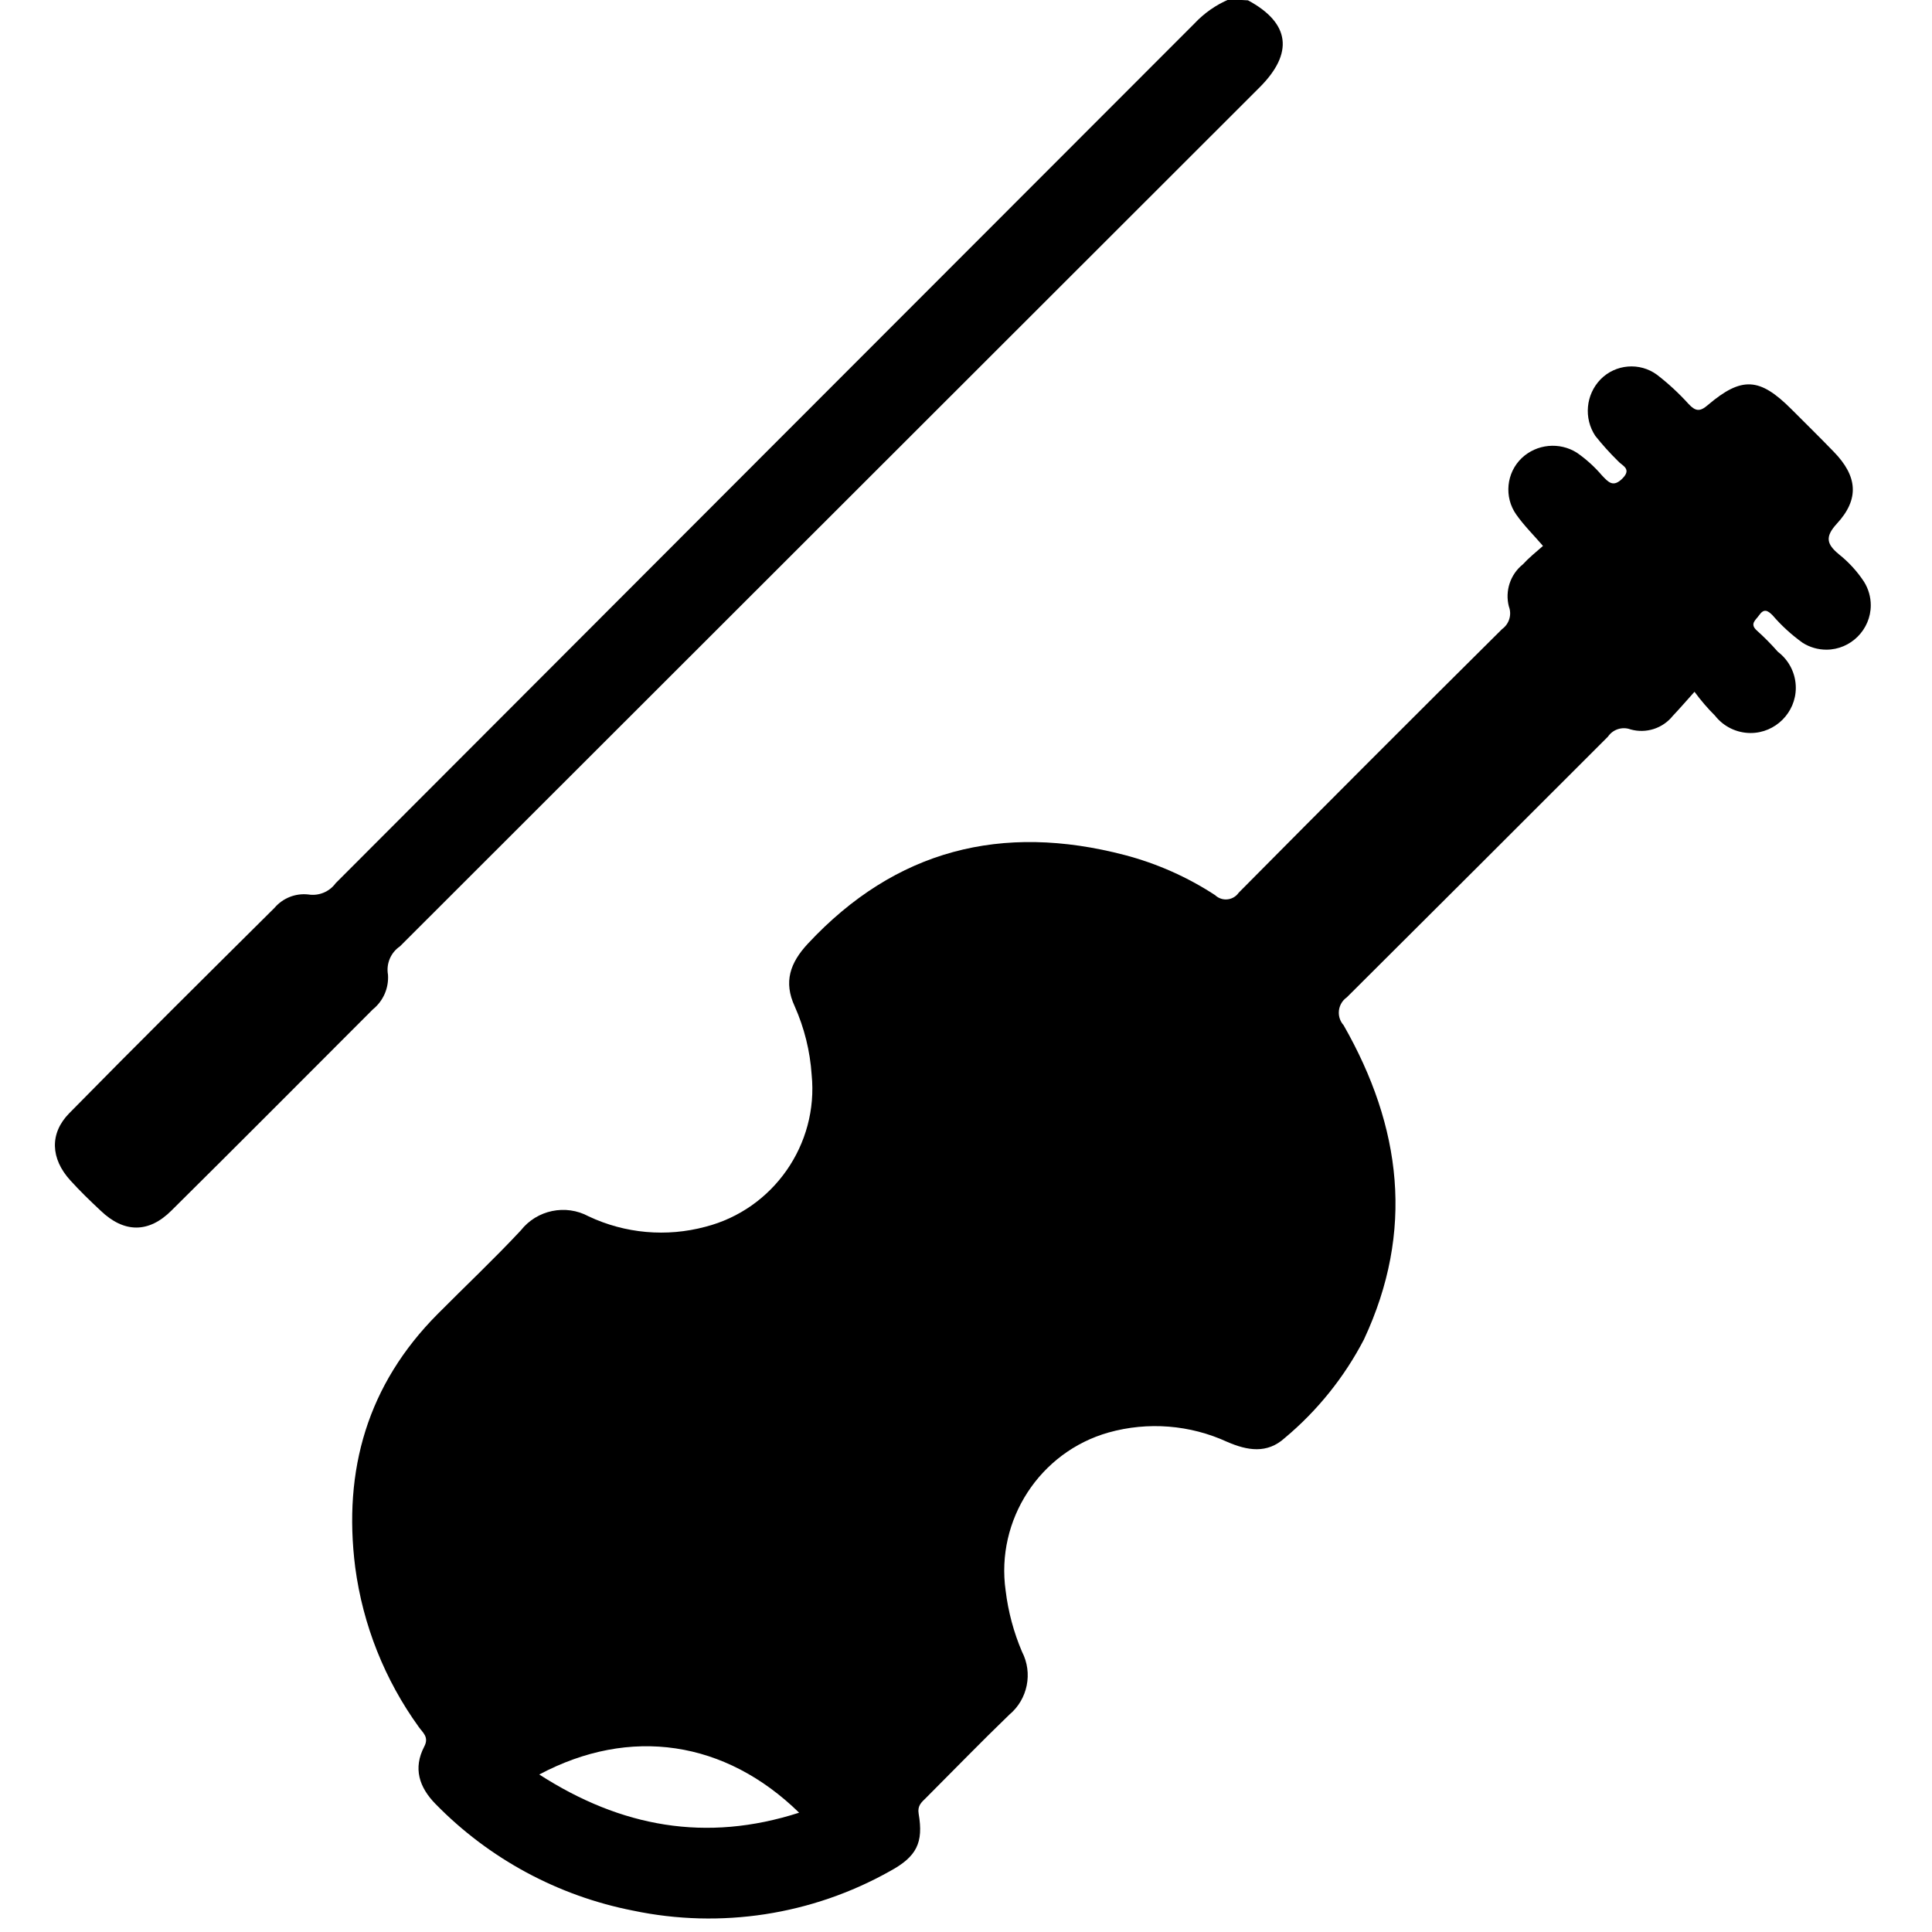 <svg
  width="100px" height="100px" viewBox="0 0 171 171" version="1.1"
  xmlns="http://www.w3.org/2000/svg" xmlns:xlink="http://www.w3.org/1999/xlink"
  xmlns:serif="http://www.serif.com/" style="fill-rule:evenodd;clip-rule:evenodd;stroke-linejoin:round;stroke-miterlimit:2;">
        <g>
            <path d="M110.46,0.03c3.72,2 4.08,4.67 1,7.73l-76.06,76c-0.817,0.553 -1.233,1.539 -1.06,2.51c0.082,1.18 -0.419,2.328 -1.34,3.07c-5.94,5.94 -11.86,11.9 -17.83,17.81c-2,2 -4.19,2 -6.27,0c-0.93,-0.87 -1.84,-1.75 -2.69,-2.69c-1.72,-1.9 -1.85,-4.13 -0.08,-5.93c6,-6.11 12.09,-12.14 18.16,-18.17c0.739,-0.871 1.865,-1.318 3,-1.19c0.929,0.149 1.867,-0.238 2.42,-1c25.333,-25.373 50.667,-50.733 76,-76.08c0.863,-0.922 1.908,-1.655 3.07,-2.15l1.68,0.09Z" style="fill-rule:nonzero;"/>
          <path d="M136.57,48.32c-0.81,-0.94 -1.68,-1.8 -2.37,-2.78c-1.092,-1.551 -0.882,-3.69 0.49,-5c1.325,-1.248 3.342,-1.442 4.88,-0.47c0.819,0.569 1.562,1.241 2.21,2c0.57,0.6 1,1.12 1.84,0.26c0.84,-0.86 -0.09,-1.13 -0.42,-1.53c-0.711,-0.699 -1.379,-1.44 -2,-2.22c-1.038,-1.562 -0.846,-3.654 0.46,-5c1.325,-1.359 3.472,-1.535 5,-0.41c1.005,0.775 1.939,1.639 2.79,2.58c0.61,0.65 1,0.72 1.71,0.1c3,-2.55 4.59,-2.44 7.39,0.36c1.25,1.25 2.51,2.49 3.74,3.76c2.12,2.17 2.31,4.2 0.28,6.39c-1.07,1.17 -0.88,1.81 0.19,2.7c0.869,0.689 1.622,1.513 2.23,2.44c0.386,0.622 0.591,1.34 0.591,2.072c-0,2.156 -1.774,3.93 -3.93,3.93c-0.74,0 -1.465,-0.209 -2.091,-0.602c-0.988,-0.707 -1.888,-1.529 -2.68,-2.45c-0.43,-0.43 -0.76,-0.6 -1.18,-0c-0.29,0.43 -0.87,0.76 -0.2,1.36c0.657,0.589 1.278,1.217 1.86,1.88c0.998,0.756 1.586,1.937 1.586,3.189c-0,2.195 -1.806,4 -4,4c-1.227,0 -2.388,-0.564 -3.146,-1.529c-0.66,-0.659 -1.269,-1.368 -1.82,-2.12c-0.78,0.87 -1.34,1.52 -1.92,2.13c-0.89,1.114 -2.368,1.588 -3.74,1.2c-0.732,-0.272 -1.562,-0.007 -2,0.64c-7.693,7.7 -15.397,15.39 -23.11,23.07c-0.446,0.31 -0.713,0.82 -0.713,1.363c0,0.408 0.151,0.803 0.423,1.107c5.14,9 6.29,18.22 1.8,27.82c-1.735,3.337 -4.114,6.297 -7,8.71c-1.57,1.43 -3.32,1.12 -5.1,0.35c-3.29,-1.512 -7.013,-1.806 -10.5,-0.83c-6.085,1.721 -10.001,7.74 -9.11,14c0.225,1.863 0.714,3.684 1.45,5.41c0.973,1.88 0.505,4.203 -1.12,5.56c-2.51,2.42 -4.93,4.92 -7.39,7.38c-0.39,0.38 -0.76,0.68 -0.64,1.39c0.44,2.57 -0.17,3.8 -2.55,5.09c-6.899,3.874 -14.976,5.115 -22.72,3.49c-6.652,-1.3 -12.753,-4.593 -17.49,-9.44c-1.45,-1.48 -2,-3.16 -1,-5.08c0.45,-0.85 -0.14,-1.24 -0.48,-1.73c-3.017,-4.175 -4.952,-9.034 -5.63,-14.14c-1.09,-8.62 1.09,-16.18 7.3,-22.42c2.45,-2.47 5,-4.87 7.36,-7.4c1.425,-1.813 3.974,-2.34 6,-1.24c3.228,1.522 6.894,1.848 10.34,0.92c6,-1.538 10.017,-7.287 9.4,-13.45c-0.14,-2.092 -0.647,-4.144 -1.5,-6.06c-1,-2.16 -0.41,-3.85 1.16,-5.54c7.77,-8.34 17.19,-10.69 28.05,-7.85c2.84,0.745 5.542,1.944 8,3.55c0.256,0.244 0.597,0.38 0.951,0.38c0.455,0 0.882,-0.225 1.139,-0.6c7.74,-7.813 15.51,-15.59 23.31,-23.33c0.629,-0.452 0.877,-1.277 0.6,-2c-0.358,-1.377 0.129,-2.842 1.24,-3.73c0.52,-0.57 1.16,-1.09 1.78,-1.63Zm-88.84,108.74c4.03,-2.145 8.147,-2.895 12.074,-2.311c3.926,0.583 7.661,2.501 10.926,5.691c-8.23,2.65 -15.76,1.28 -23,-3.38Z"/>
        </g>
    </svg>
